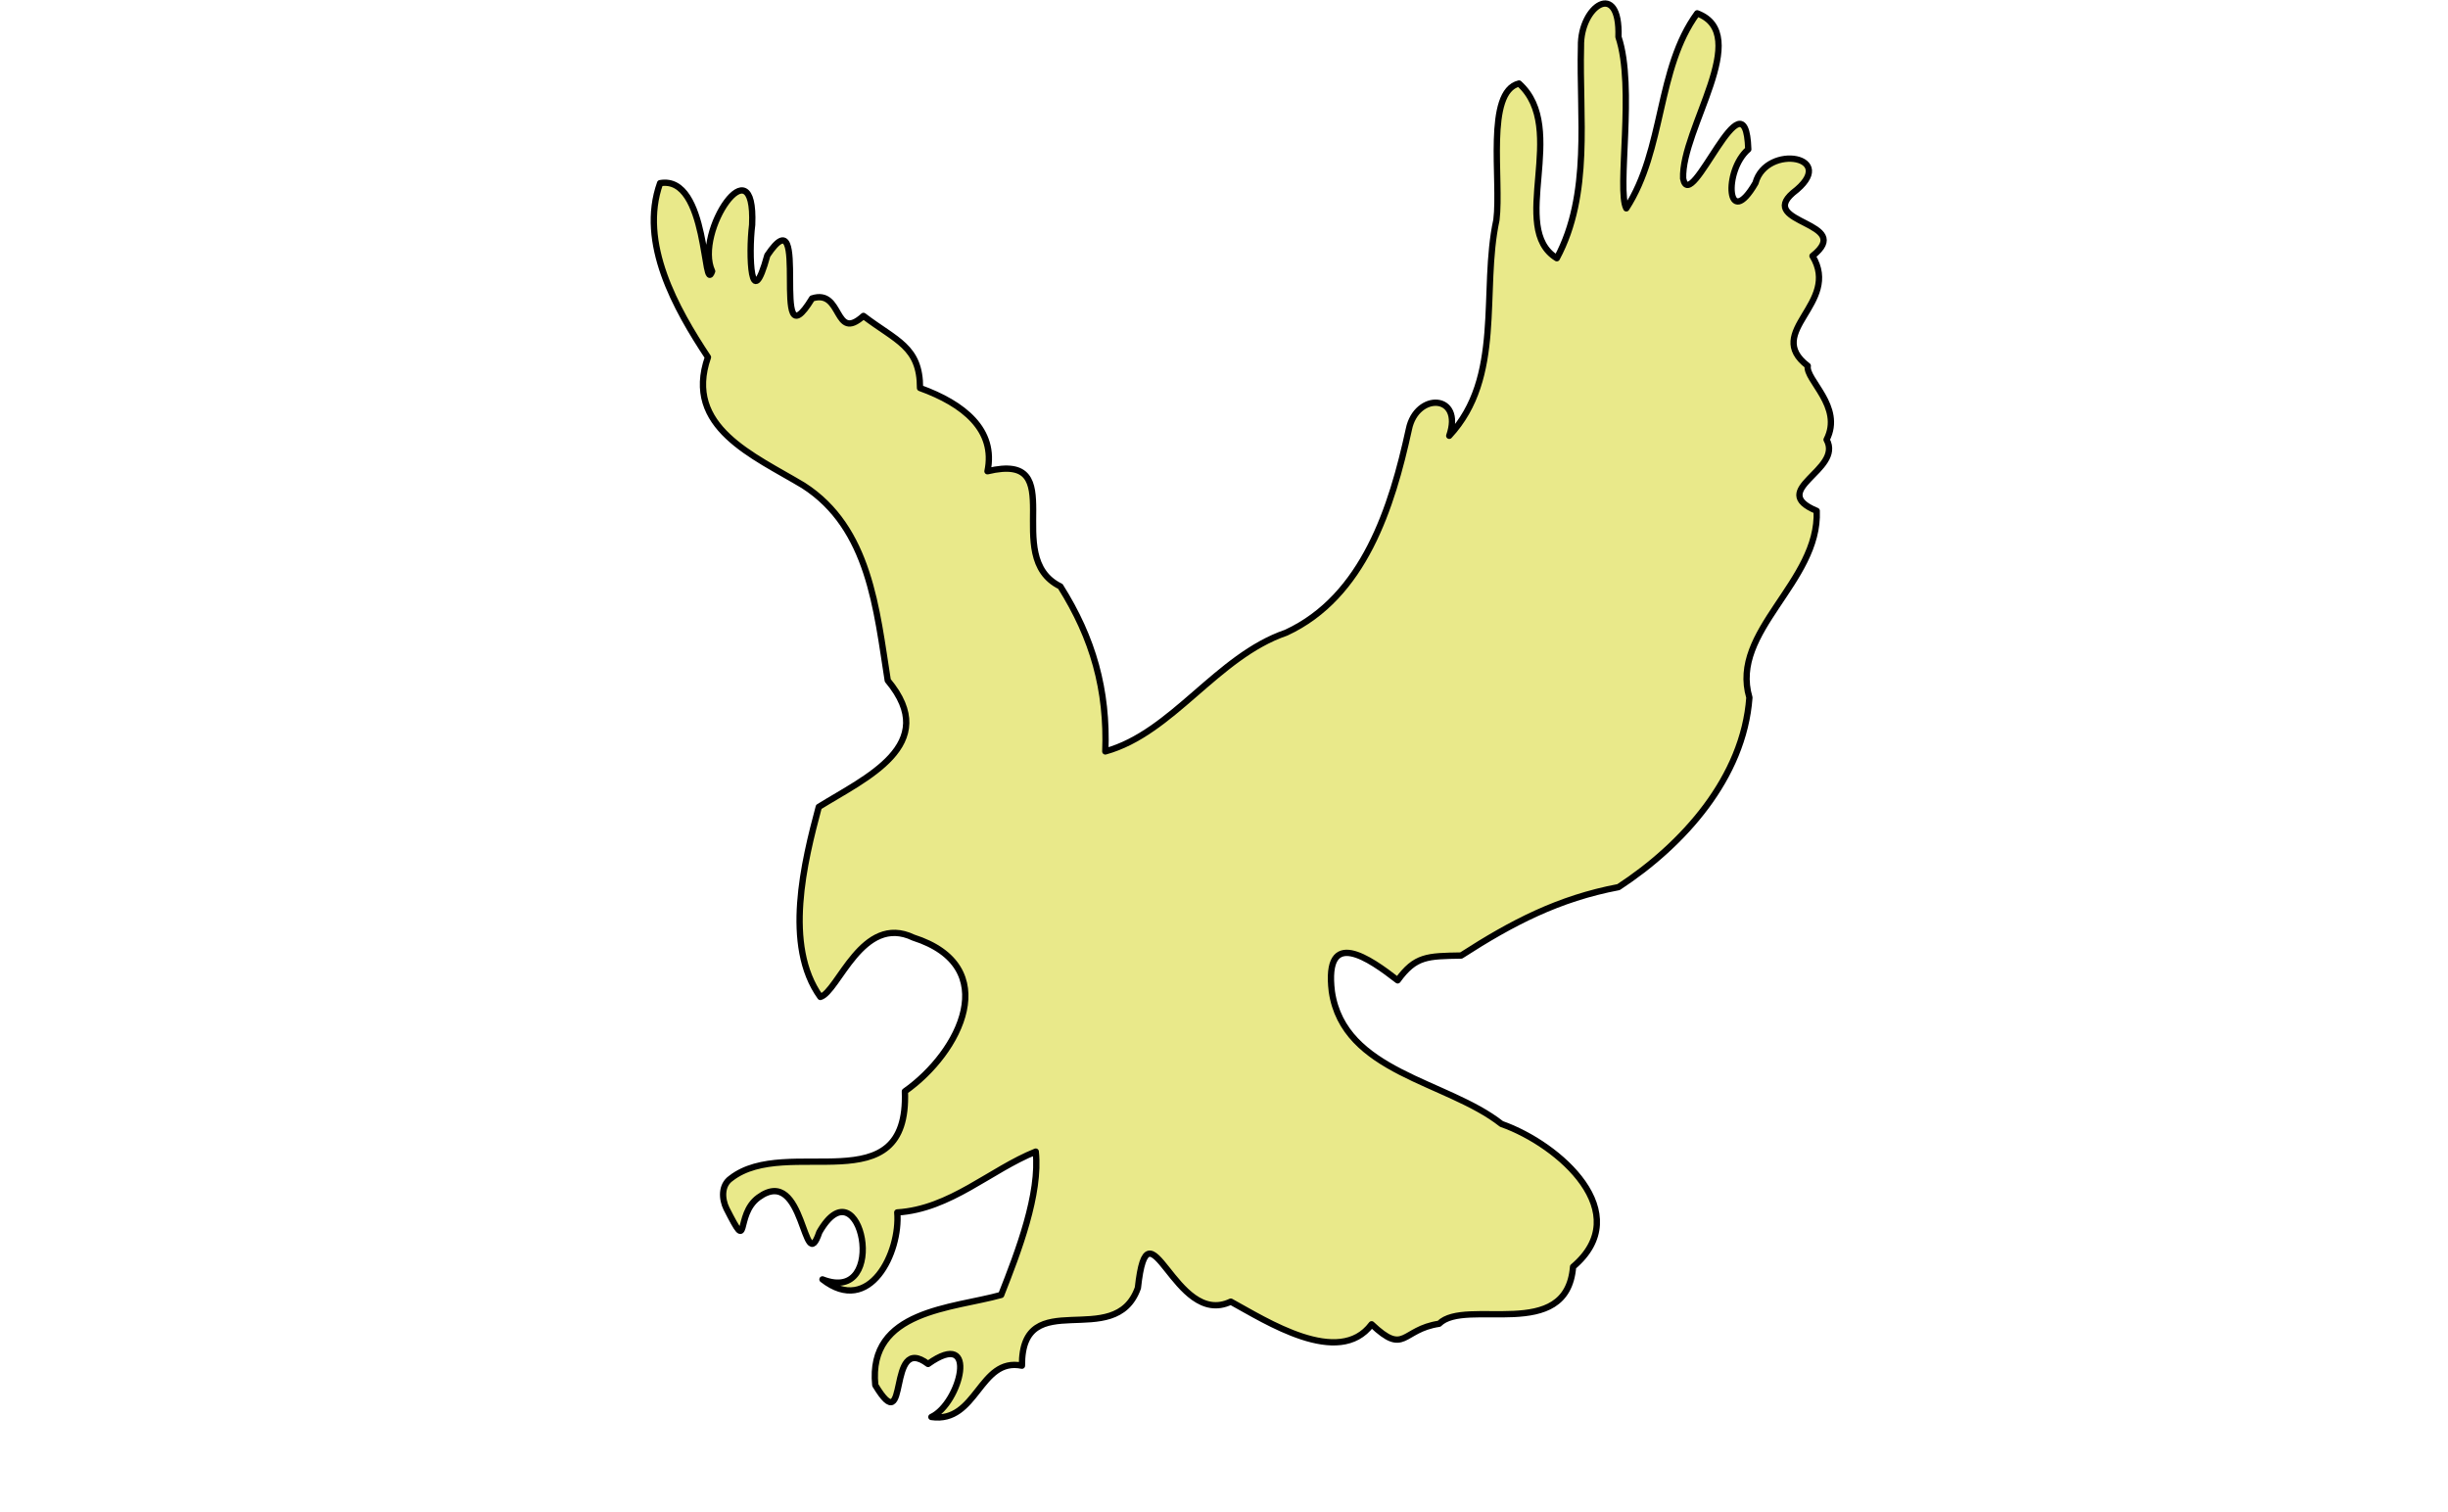 <svg xmlns="http://www.w3.org/2000/svg" xmlns:se="http://svg-edit.googlecode.com" xmlns:xlink="http://www.w3.org/1999/xlink" xmlns:dc="http://purl.org/dc/elements/1.1/" xmlns:cc="http://creativecommons.org/ns#" xmlns:rdf="http://www.w3.org/1999/02/22-rdf-syntax-ns#" xmlns:inkscape="http://www.inkscape.org/namespaces/inkscape" width="777" height="480" style="">                                    <title>my vector image</title>                                    <!-- Created with Vector Paint - http://www.vectorpaint.yaks.com/ https://chrome.google.com/webstore/detail/hnbpdiengicdefcjecjbnjnoifekhgdo -->                                    <rect id="backgroundrect" width="100%" height="100%" x="0" y="0" fill="#FFFFFF" stroke="none"/>                                <g class="currentLayer" style=""><title>Layer 1</title><path fill="#e9e98a" stroke="#000000" style="color: rgb(0, 0, 0);" stroke-width="2" stroke-linejoin="round" stroke-dashoffset="" fill-rule="nonzero" marker-start="" marker-mid="" marker-end="" id="svg_8" d="M231.982,373.988 C249.791,360.108 288.608,382.57 287.216,346.371 C304.857,333.94 318.444,306.697 289.92,297.577 C273.665,289.78 266.036,314.822 260.379,316.401 C248.639,300.042 255.263,273.377 259.884,256.094 C274.649,246.908 298.86,236.425 281.774,215.958 C278.234,193.617 276.067,167.556 254.965,154.052 C239.216,144.593 216.978,135.574 224.706,113.368 C214.539,98.032 202.765,77.066 209.515,58.13 C224.909,55.402 223.101,94.308 226.036,86.086 C220.253,73.576 239.857,44.773 238.735,71.33 C237.552,80.857 238.319,100.161 243.553,81.041 C257.742,59.962 243.825,117.582 257.753,94.716 C267.578,91.535 264.584,108.797 274.067,100.262 C284.448,108.193 292.051,109.966 292.016,123.146 C305.849,128.147 316.17,136.42 313.429,149.568 C340.427,143.054 317.346,176.725 336.561,186.115 C346.918,202.535 351.574,218.986 350.828,238.486 C372.147,232.594 386.207,208.347 408.225,200.802 C432.945,189.346 441.802,160.866 447.17,136.266 C449.567,124.396 464.614,124.978 459.992,138.311 C477.307,119.65 470.08,92.482 474.97,69.789 C476.537,57.096 471.449,29.115 482.136,26.503 C498.082,40.816 478.595,72.458 494.138,81.956 C505.096,61.511 501.212,37.057 501.805,14.742 C501.537,1.862 514.318,-6.665 513.7,11.721 C519.06,27.591 513.089,60.354 516.19,66.129 C528.374,47.292 525.77,21.923 538.688,4.228 C556.461,10.895 533.651,40.814 534.228,56.664 C536.61,68.836 554.03,21.018 554.907,47.381 C546.881,54.349 548.224,73.534 557.192,58.08 C560.656,45.39 584.348,49.645 569.058,61.228 C557.704,71.09 588.979,70.397 575.287,81.238 C584.422,96.325 559.568,105.247 573.79,116.122 C572.972,120.502 585.14,129.028 579.762,139.544 C585.124,149.229 560.671,155.516 576.627,162.142 C577.55,184.727 549.007,200.301 555.261,221.387 C553.418,246.798 534.245,268.122 513.726,281.553 C494.77,285.147 480.066,292.76 463.773,303.265 C453.044,303.449 449.235,303.399 443.624,311.143 C434.794,304.292 420.232,293.94 422.728,314.686 C426.507,340.451 459.195,343.012 476.58,356.719 C495.124,363.264 519.376,385.019 499.295,402.049 C497.352,426.258 465.137,411.758 456.771,420.133 C444.767,421.927 446.017,430.401 435.353,420.297 C424.966,434.217 401.732,419.15 390.655,413.112 C372.687,421.686 364.472,378.594 361.168,408.758 C353.868,429.26 324.223,407.226 324.369,433.441 C310.806,430.654 310.168,451.852 295.62,449.723 C304.77,445.474 310.993,421.181 294.568,432.893 C281.136,422.689 288.892,458.003 277.816,439.616 C275.38,415.744 302.491,415.273 317.769,410.984 C323.255,397.11 330.202,378.871 328.746,365.491 C314.305,371.296 301.641,383.74 284.794,384.797 C285.842,397.407 276.072,417.782 261.051,406.05 C282.647,414.47 273.105,368.232 260.054,391.081 C254.938,406.156 255.572,369.301 240.775,380.029 C233.02,385.67 238.285,398.731 230.581,383.58 C229.083,380.525 228.848,376.187 231.982,373.988 L231.982,373.988 z" class="selected" fill-opacity="1"/></g></svg>